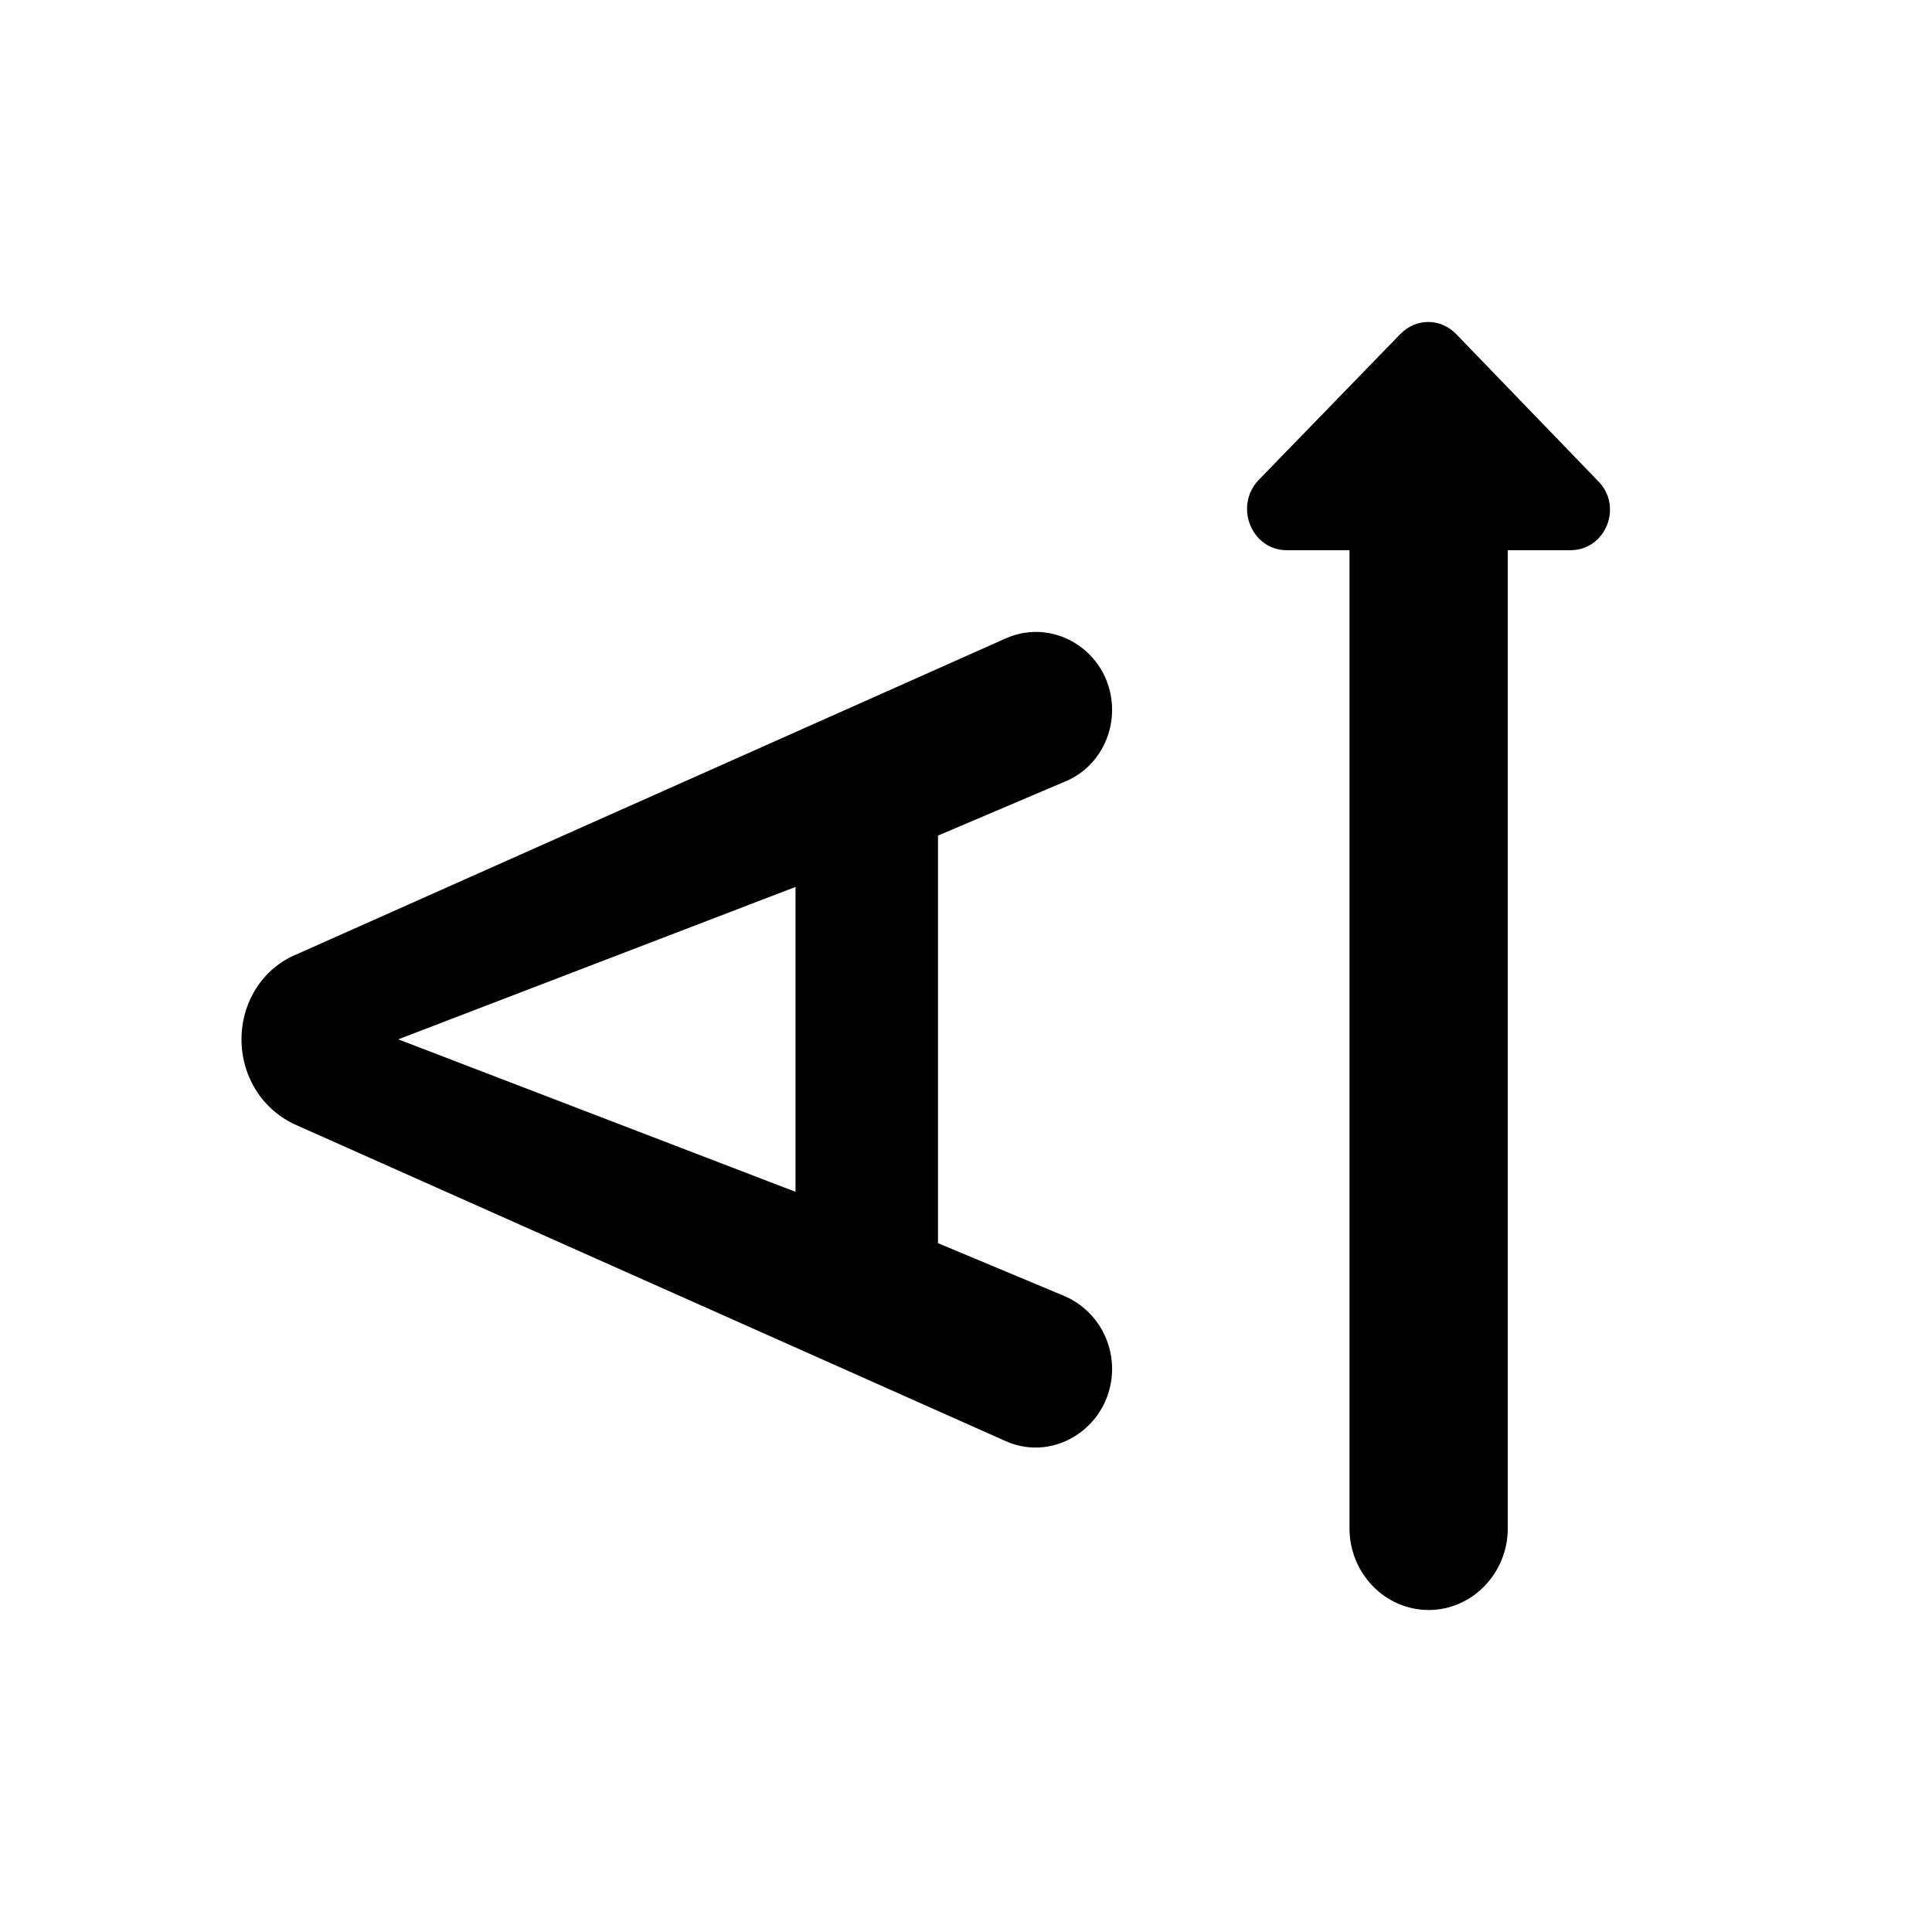 <svg class="fill-current stroke-current w-full h-full" style="color: inherit" stroke-width="0.2" width="24" height="24" viewBox="0 0 24 24" stroke="none" xmlns="http://www.w3.org/2000/svg">
<path d="M18.091 4.152C17.895 3.949 17.59 3.949 17.393 4.152L15.633 5.965C15.329 6.289 15.545 6.835 15.987 6.835H16.764V18.987C16.764 19.544 17.206 20 17.747 20C18.288 20 18.73 19.544 18.73 18.987V6.835H19.507C19.949 6.835 20.166 6.289 19.851 5.975L18.091 4.152ZM11.652 15.443V10.38L13.225 9.711C13.579 9.57 13.815 9.215 13.815 8.82C13.815 8.122 13.117 7.656 12.497 7.929L3.678 11.858C3.265 12.03 3 12.446 3 12.911C3 13.377 3.265 13.792 3.678 13.975L12.497 17.904C13.117 18.177 13.815 17.701 13.815 17.003C13.815 16.608 13.579 16.253 13.225 16.101L11.652 15.443ZM4.947 12.911L9.882 11.018V14.805L4.947 12.911Z" />
</svg>

